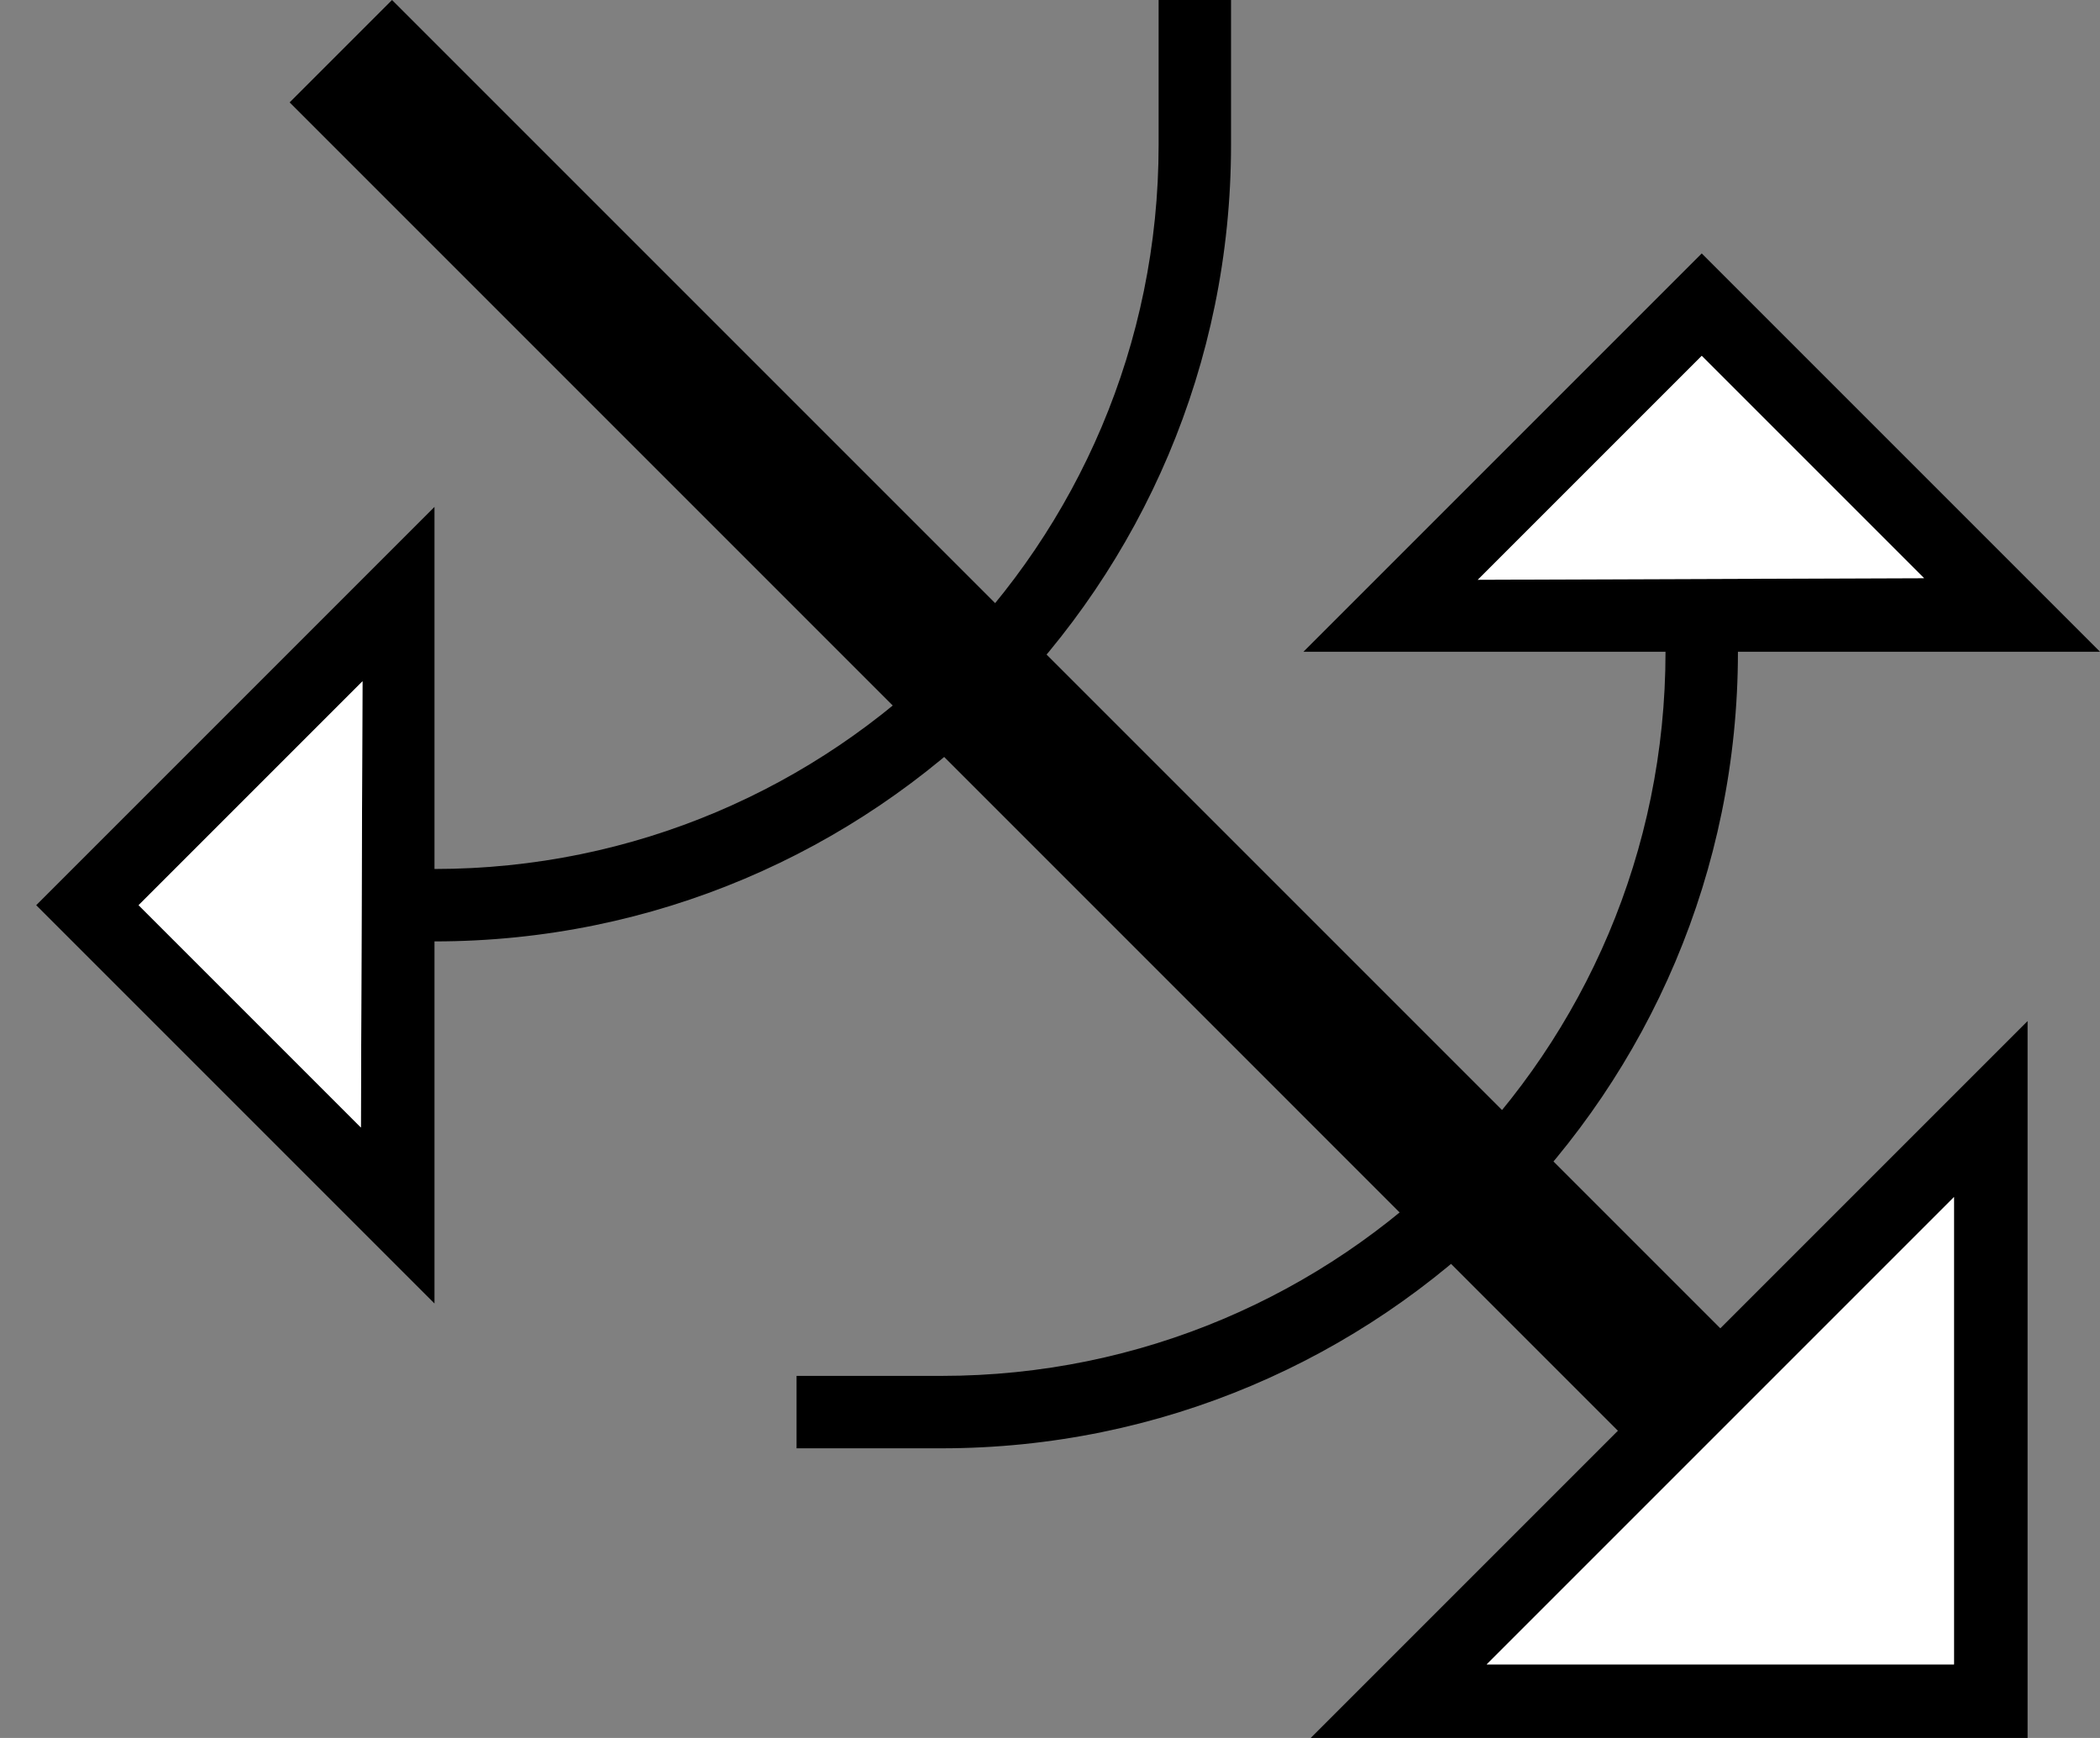<svg xmlns="http://www.w3.org/2000/svg" version="1.0" width="29" height="24"><rect width="100%" height="100%" fill="#808080" stroke="none"/><path d="M23.799 18.385L5.414 0 4 1.414 22.385 19.8l1.414-1.414z"/><path d="M13 20c6.075 0 11-4.925 11-11h-1c0 5.523-4.477 10-10 10h-2v1h2zM18 9h11l-5.5-5.5L18 9zm2.408-.994L23.5 4.914l3.07 3.07-6.162.022zM28 14.1V24h-9.9l9.9-9.9zm-1.016 2.431l-6.453 6.453h6.453V16.53z"/><path d="M26.984 16.531v6.453H20.53l6.453-6.453zM20.408 8.006l6.162-.022-3.07-3.07-3.092 3.092z" fill="#fff"/><path d="M17 2c0 6.075-4.925 11-11 11v-1c5.523 0 10-4.477 10-10V0h1v2zM6 7v11L.5 12.5 6 7zm-.994 2.408L1.914 12.5l3.07 3.07.022-6.162z"/><path d="M5.006 9.408l-.022 6.162-3.07-3.07 3.092-3.092z" fill="#fff"/></svg>